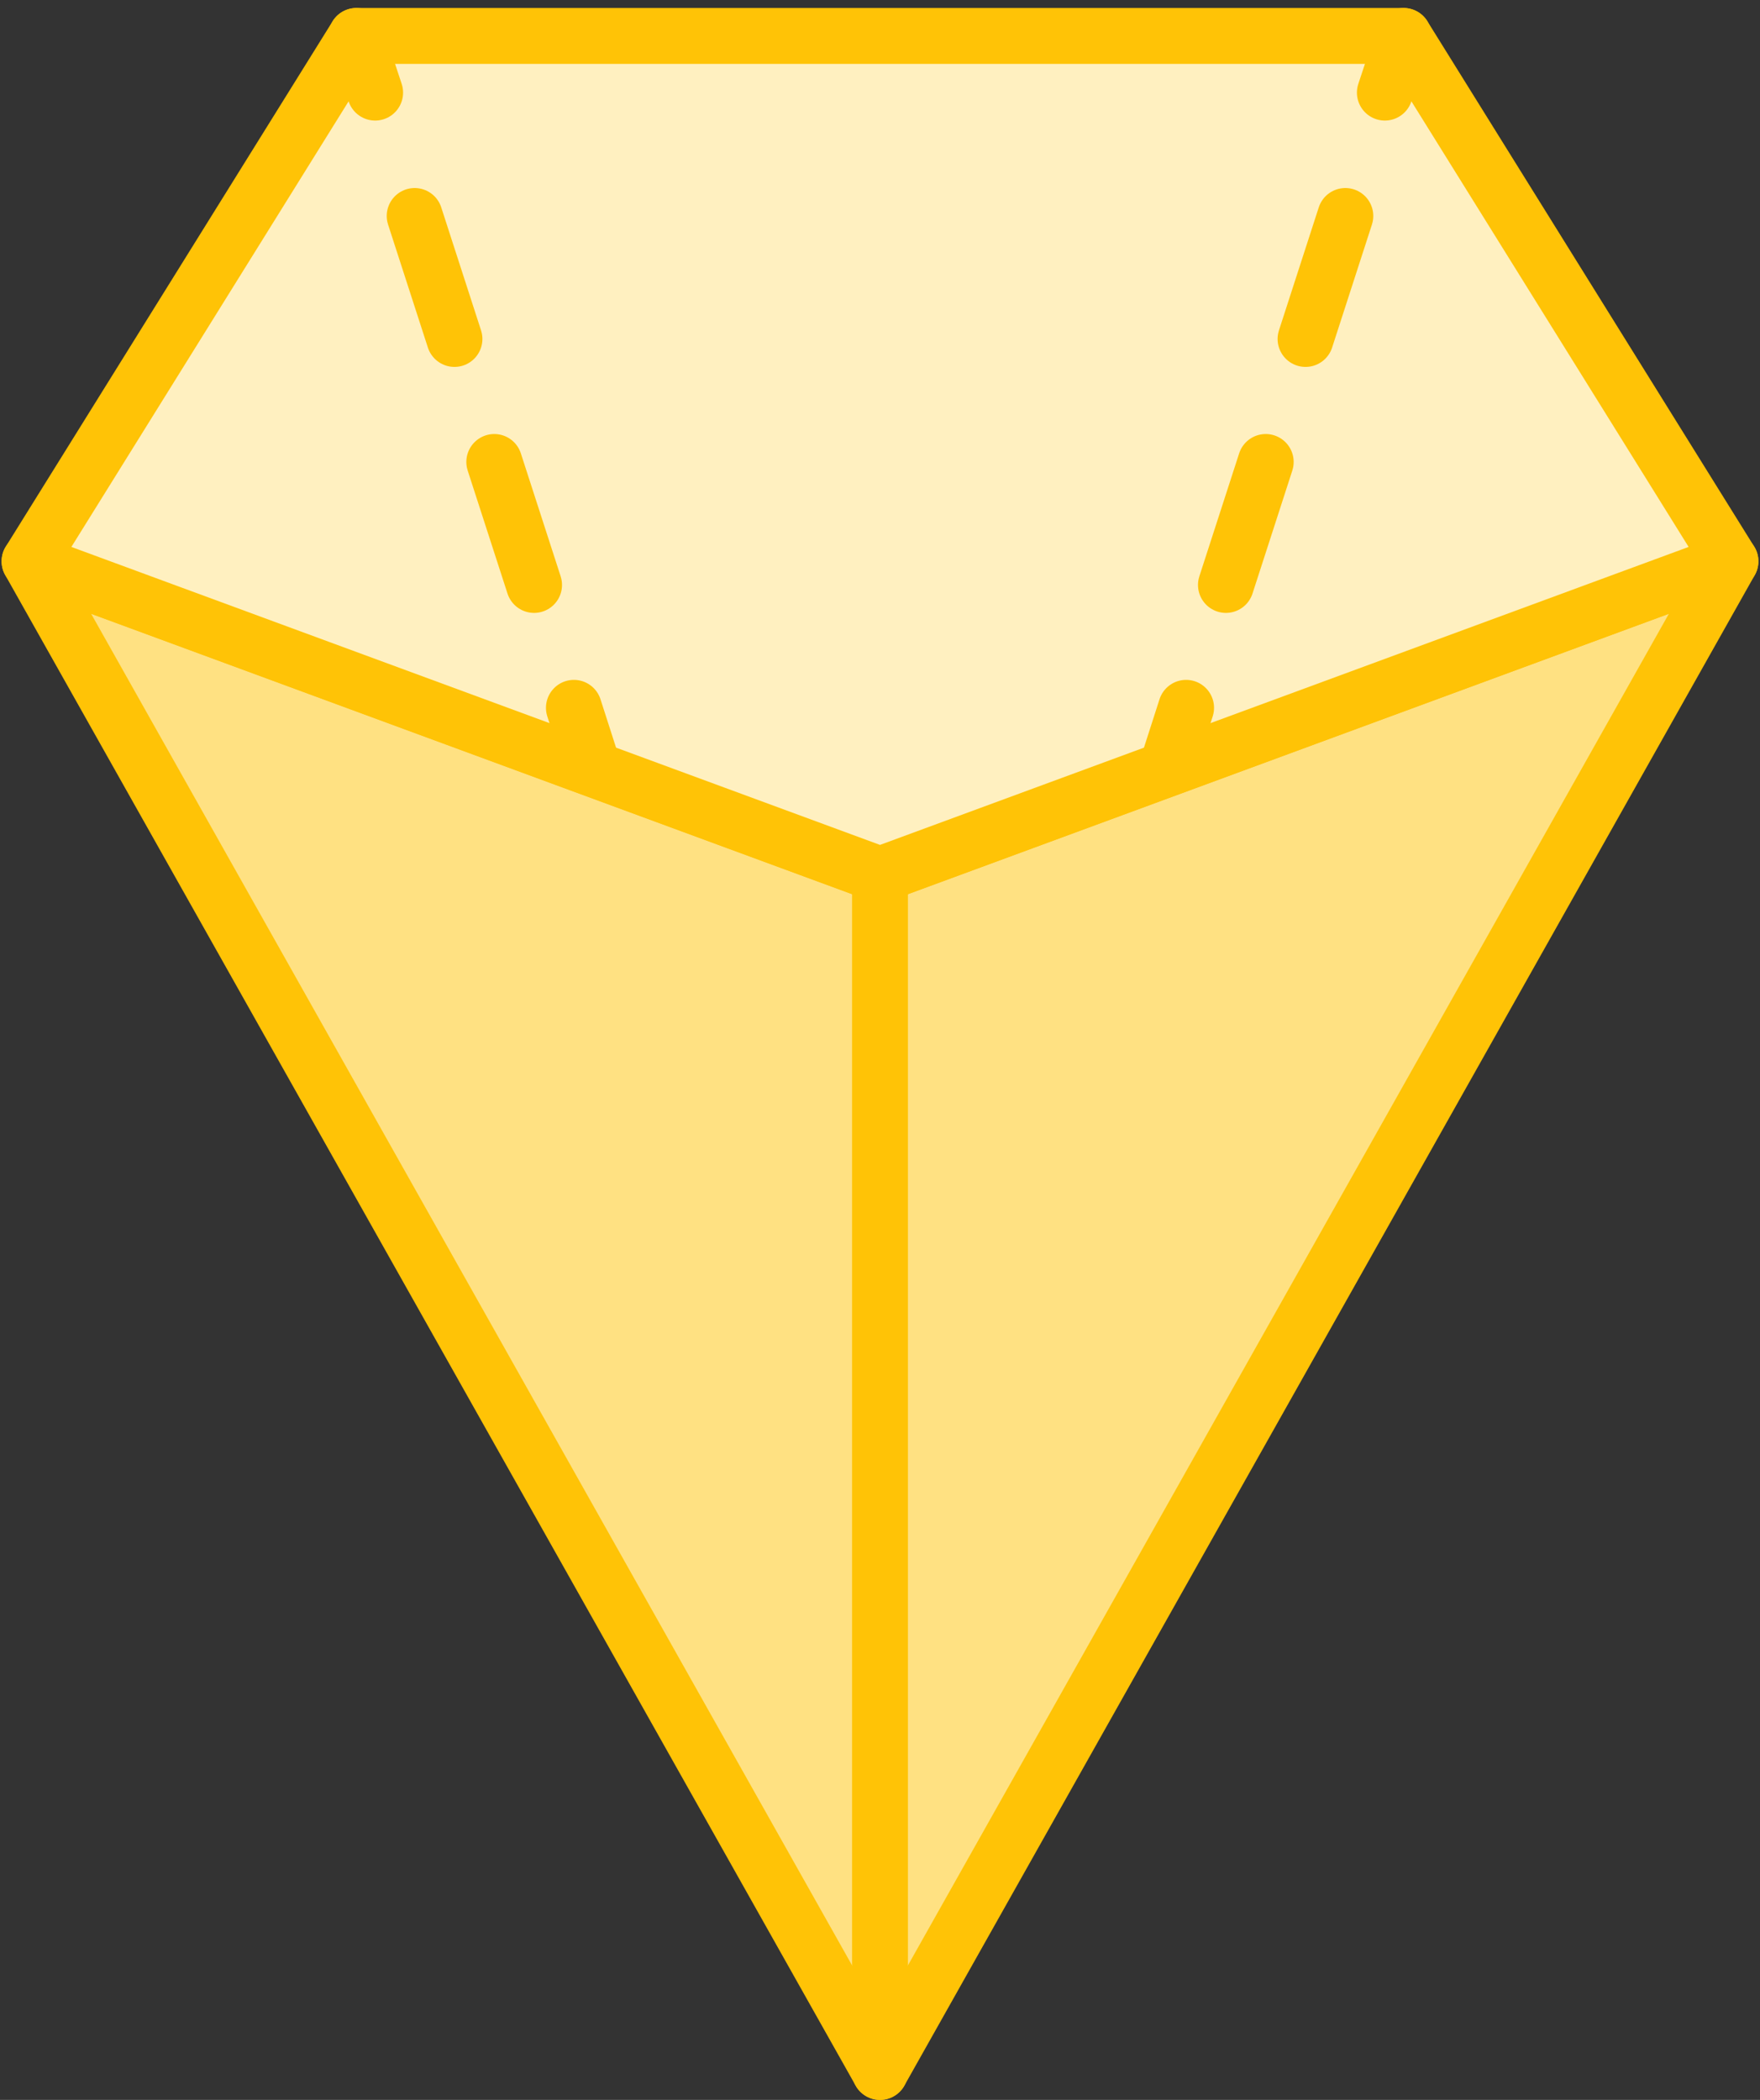 <?xml version="1.0" encoding="utf-8"?>
<svg version="1.1"
	 xmlns="http://www.w3.org/2000/svg" viewBox="0 0 441 526"
	 xml:space="preserve">
	<rect x="0" y="0" width="441" height="526" fill="#333333" stroke="none"/>
	<style type="text/css">
    .fill-none { fill: none; }
    .fill-accent-lighter { fill: #ffe182; }
    .fill-accent-lightest { fill: #fff0c0; }
    .stroke-accent { stroke: #ffc306; }
    .home-scene-feature-icon { stroke-width: 14px; }
    </style>
	<link xmlns="http://www.w3.org/1999/xhtml" rel="stylesheet" href="/images.css" type="text/css"/>
	<style type="text/css">
		polygon, line {
			stroke-linecap: round;
			stroke-linejoin: round;
		}
		.dashed {
			stroke-dasharray: 32.383,32.383;
		}
	</style>
	<polygon class="home-scene-feature-icon fill-accent-lighter stroke-accent" points="220.5,219.1 7.4,140.6 220.5,519 433.6,140.6 "/>
	<polygon class="home-scene-feature-icon fill-accent-lightest stroke-accent" points="220.5,219.1 433.6,140.6 351.7,9 89.3,9 7.4,140.6 "/>
	<g>
		<line class="home-scene-feature-icon fill-none stroke-accent" x1="89.3" y1="9" x2="94" y2="23.2"/>
		<line class="home-scene-feature-icon fill-none stroke-accent dashed" x1="103.9" y1="54.1" x2="138.8" y2="161.9"/>
		<line class="home-scene-feature-icon fill-none stroke-accent" x1="143.8" y1="177.3" x2="148.4" y2="191.6"/>
	</g>
	<g>
		<line class="home-scene-feature-icon fill-none stroke-accent" x1="351.7" y1="9" x2="347" y2="23.2"/>
		<line class="home-scene-feature-icon fill-none stroke-accent dashed" x1="337.1" y1="54.1" x2="302.2" y2="161.9"/>
		<line class="home-scene-feature-icon fill-none stroke-accent" x1="297.2" y1="177.3" x2="292.6" y2="191.6"/>
	</g>
	<line class="home-scene-feature-icon fill-none stroke-accent" x1="220.5" y1="219.1" x2="220.5" y2="519"/>
</svg>
